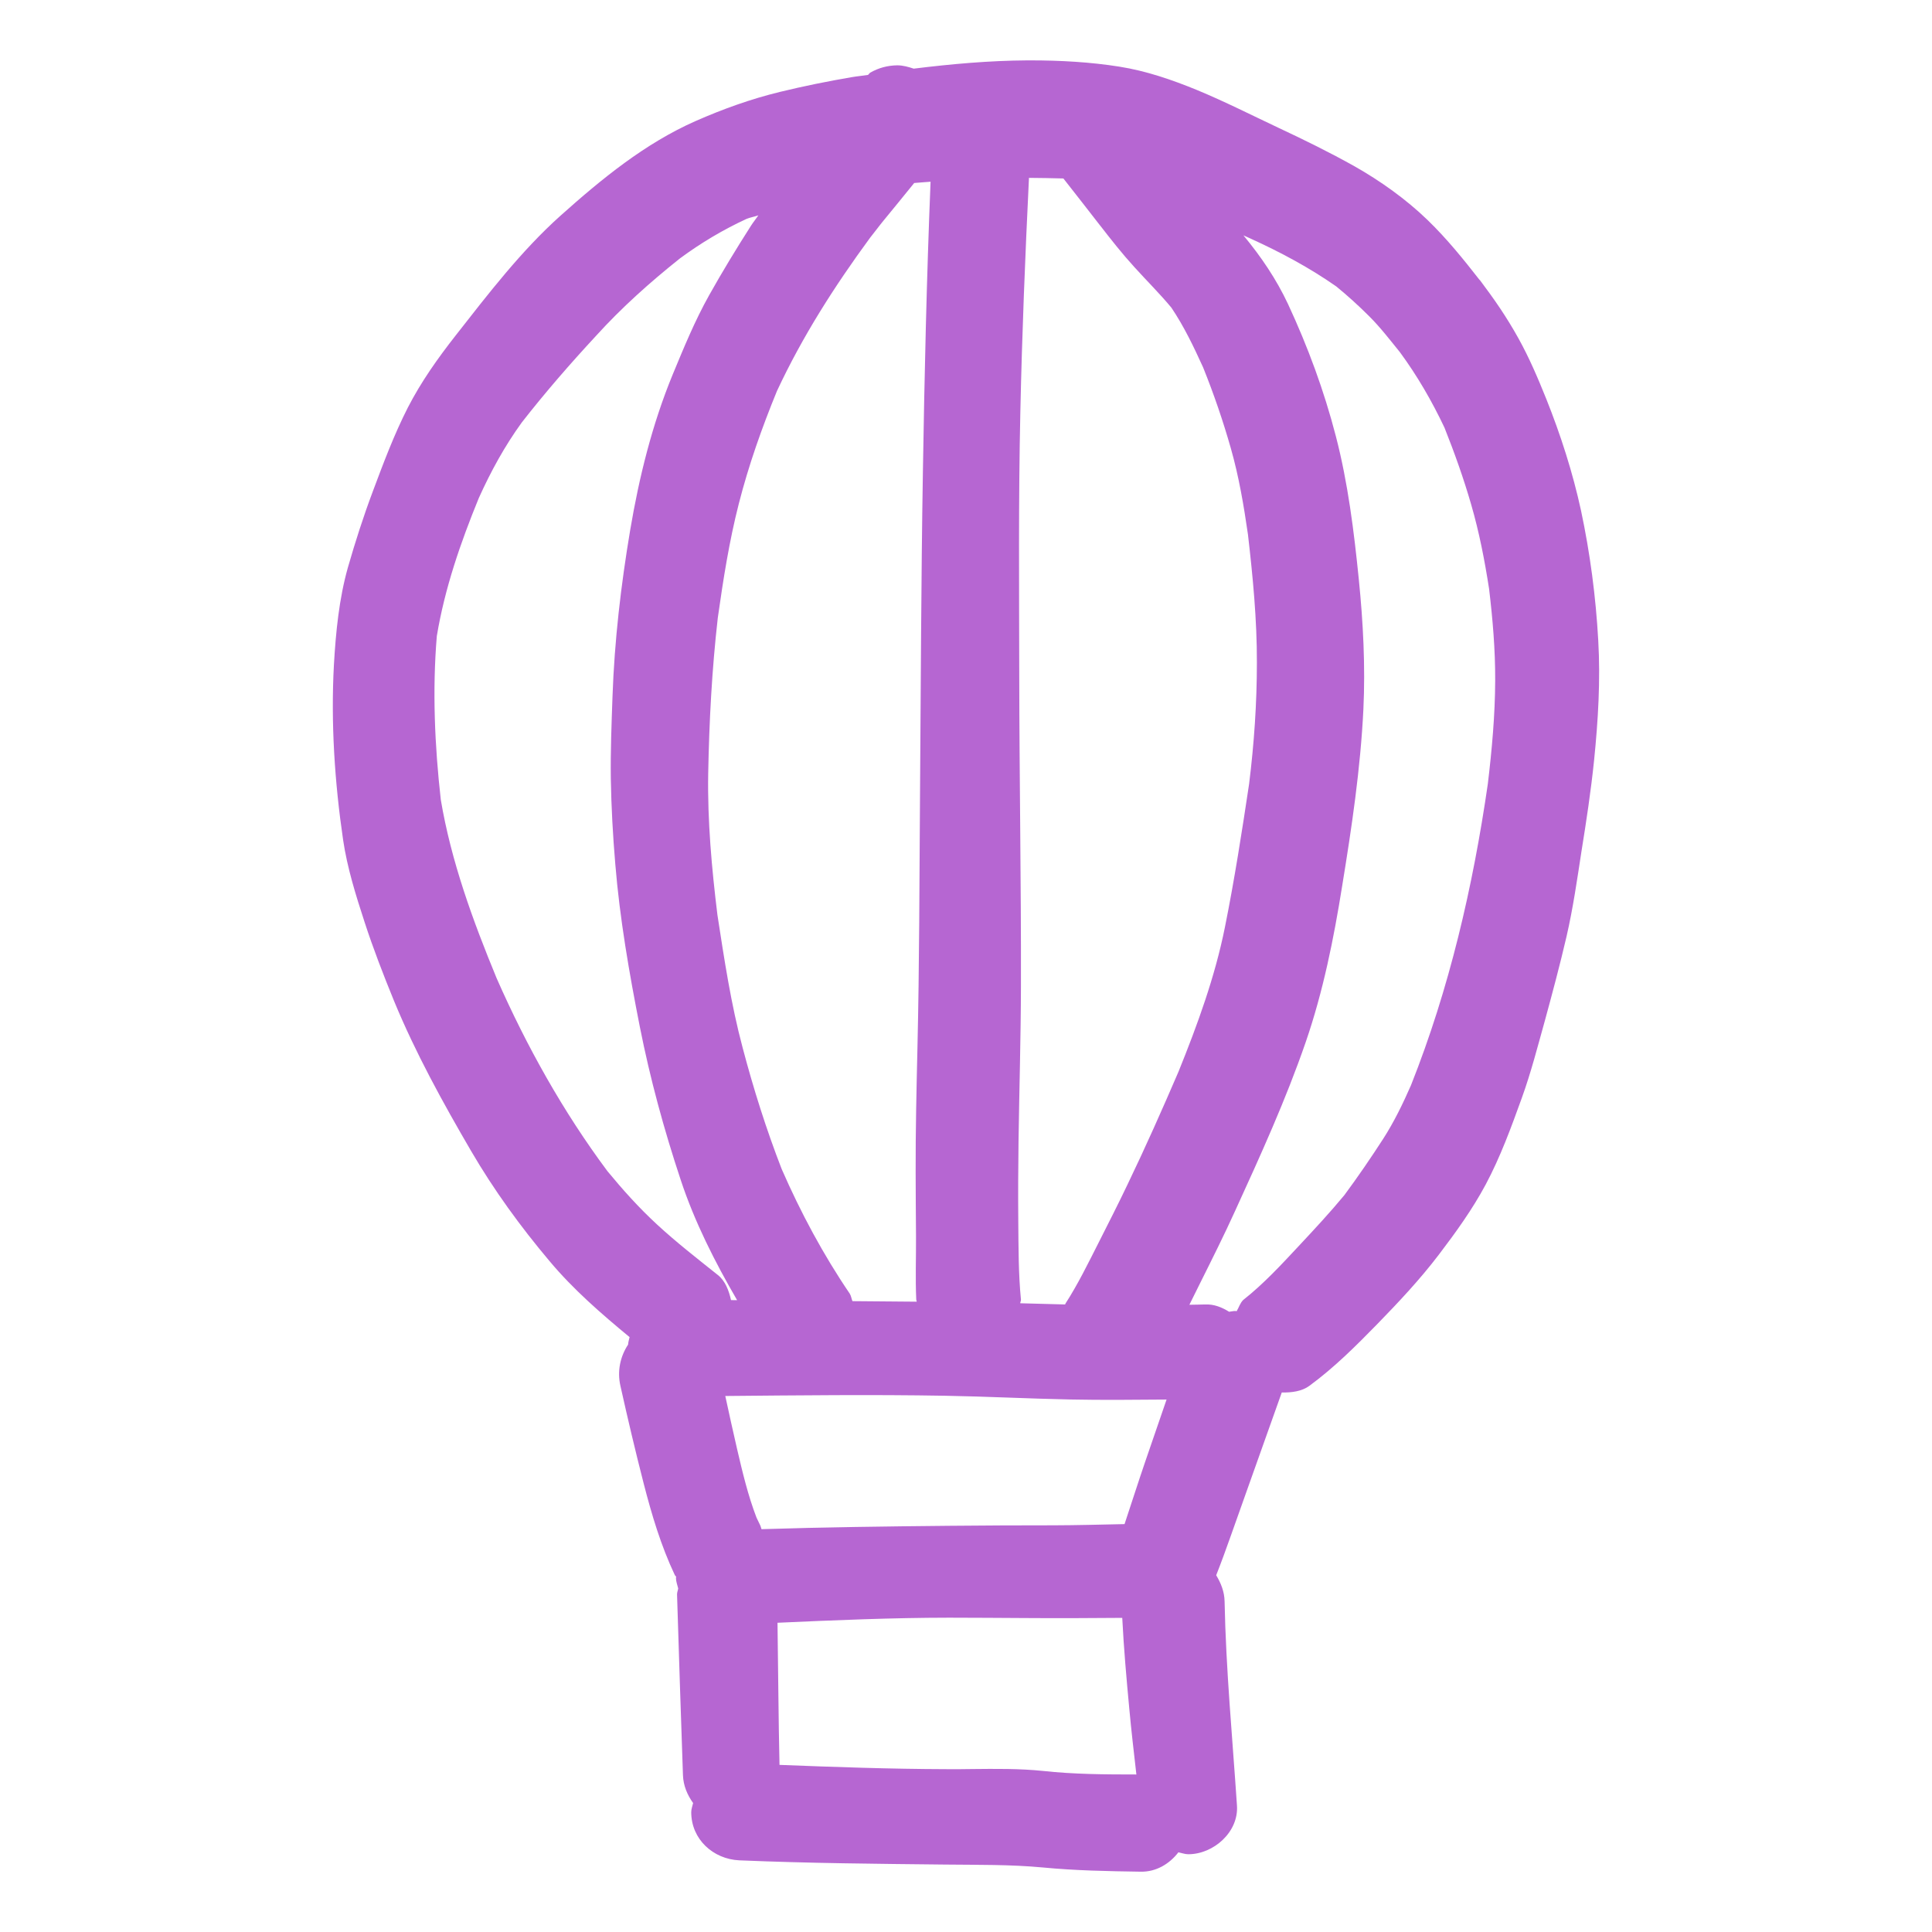 <?xml version="1.0" encoding="utf-8"?><!-- Uploaded to: SVG Repo, www.svgrepo.com, Generator: SVG Repo Mixer Tools -->
<svg version="1.1" id="designs" xmlns="http://www.w3.org/2000/svg" xmlns:xlink="http://www.w3.org/1999/xlink" 
	 width="800px" height="800px" viewBox="0 0 32 32" xml:space="preserve">
<style type="text/css">
	.sketchy_een{fill:#b666d2;}
</style>
<path class="sketchy_een" d="M24.603,4.757c-0.029-0.038-0.06-0.074-0.089-0.111c-0.005-0.007-0.008-0.014-0.013-0.02
	C24.534,4.669,24.569,4.713,24.603,4.757z M26.403,12.594c-0.052,0.503-0.128,1.007-0.209,1.508
	c-0.072,0.469-0.14,0.943-0.247,1.408c-0.108,0.465-0.231,0.926-0.357,1.388c-0.12,0.429-0.231,0.864-0.383,1.285
	c-0.176,0.487-0.355,0.979-0.6,1.438c-0.219,0.409-0.495,0.792-0.776,1.161c-0.313,0.411-0.66,0.78-1.019,1.149
	c-0.359,0.367-0.71,0.718-1.125,1.023c-0.124,0.091-0.292,0.113-0.457,0.11c-0.192,0.539-0.383,1.079-0.575,1.616
	c-0.09,0.25-0.178,0.501-0.267,0.752c-0.078,0.22-0.158,0.441-0.244,0.659c0.078,0.129,0.136,0.272,0.139,0.432
	c0.022,1.131,0.13,2.256,0.205,3.383c0.03,0.439-0.389,0.806-0.806,0.806c-0.057,0-0.109-0.021-0.164-0.032
	c-0.148,0.192-0.368,0.326-0.624,0.321c-0.541-0.008-1.085-0.018-1.624-0.07c-0.535-0.05-1.075-0.042-1.612-0.048
	c-1.137-0.012-2.276-0.022-3.413-0.07c-0.433-0.02-0.796-0.349-0.796-0.798c0-0.052,0.02-0.1,0.031-0.151
	c-0.095-0.133-0.162-0.287-0.168-0.461c-0.036-0.997-0.066-1.995-0.098-2.994c-0.001-0.035,0.015-0.066,0.019-0.1
	c-0.014-0.058-0.037-0.115-0.037-0.175c0-0.006,0.003-0.011,0.004-0.018c-0.006-0.01-0.017-0.016-0.022-0.026
	c-0.231-0.489-0.383-0.999-0.517-1.52c-0.138-0.537-0.265-1.077-0.385-1.616c-0.056-0.245-0.002-0.488,0.127-0.683
	c0.003-0.043,0.015-0.083,0.025-0.124c-0.47-0.388-0.934-0.791-1.325-1.258c-0.483-0.573-0.922-1.177-1.299-1.823
	c-0.469-0.804-0.922-1.626-1.277-2.486c-0.176-0.431-0.345-0.866-0.489-1.309c-0.144-0.441-0.287-0.898-0.355-1.359
	c-0.14-0.955-0.205-1.941-0.152-2.906C5.562,10.47,5.616,9.917,5.762,9.4c0.122-0.425,0.257-0.846,0.413-1.261
	C6.35,7.671,6.528,7.196,6.755,6.751C6.977,6.32,7.25,5.935,7.549,5.554c0.537-0.686,1.085-1.4,1.734-1.981
	c0.68-0.608,1.398-1.197,2.238-1.568c0.455-0.2,0.914-0.365,1.398-0.483c0.395-0.096,0.794-0.177,1.195-0.245
	c0.087-0.015,0.175-0.022,0.262-0.036c0.015-0.01,0.022-0.028,0.037-0.037c0.138-0.08,0.289-0.12,0.449-0.122
	c0.094,0,0.184,0.026,0.272,0.055C15.758,1.06,16.384,1.004,17.013,1c0.018,0,0.036,0,0.054,0c0.492,0,0.989,0.027,1.474,0.104
	c0.443,0.07,0.87,0.217,1.285,0.387c0.461,0.191,0.902,0.415,1.354,0.628c0.425,0.199,0.844,0.405,1.253,0.634
	c0.433,0.245,0.856,0.547,1.213,0.892c0.321,0.311,0.595,0.651,0.868,1.001C24.75,4.952,24.96,5.262,25.148,5.6
	c0.18,0.323,0.325,0.664,0.463,1.007c0.239,0.598,0.439,1.221,0.576,1.851c0.15,0.706,0.245,1.428,0.285,2.15
	C26.51,11.271,26.47,11.932,26.403,12.594z M17.043,2.946c-0.063,1.293-0.115,2.585-0.143,3.88c-0.032,1.454-0.02,2.907-0.018,4.361
	c0.002,1.716,0.032,3.431,0.028,5.145c-0.002,0.86-0.028,1.718-0.04,2.577c-0.006,0.441-0.008,0.884-0.004,1.325
	c0.004,0.431,0.002,0.862,0.044,1.291c0.002,0.02-0.011,0.04-0.012,0.061c0.248,0.007,0.496,0.013,0.744,0.02
	c0.003-0.004,0.002-0.009,0.005-0.014c0.207-0.321,0.375-0.666,0.547-1.005c0.162-0.321,0.325-0.64,0.479-0.963
	c0.297-0.617,0.576-1.244,0.846-1.872c0.315-0.779,0.605-1.573,0.77-2.397c0.158-0.786,0.281-1.578,0.4-2.37
	c0.083-0.669,0.129-1.335,0.129-2.011c0.002-0.709-0.067-1.421-0.148-2.122c-0.069-0.478-0.15-0.958-0.283-1.425
	c-0.13-0.457-0.282-0.9-0.459-1.34c-0.156-0.343-0.315-0.677-0.526-0.991c-0.194-0.234-0.41-0.447-0.614-0.673
	c-0.201-0.22-0.387-0.456-0.57-0.693c0.005,0.006,0.01,0.013,0.014,0.019c-0.205-0.265-0.412-0.529-0.619-0.793
	C17.425,2.95,17.234,2.948,17.043,2.946z M15.72,25.272c0.577-0.006,1.153-0.008,1.73-0.008c0.391-0.001,0.784-0.012,1.176-0.02
	c0.116-0.349,0.228-0.7,0.347-1.048c0.116-0.339,0.233-0.677,0.349-1.015c-0.53,0.004-1.06,0.01-1.593-0.001
	c-0.692-0.014-1.384-0.05-2.075-0.062c-1.214-0.021-2.427-0.007-3.641,0.004c0.064,0.291,0.126,0.582,0.194,0.872
	c0.09,0.386,0.181,0.772,0.323,1.142c0.02,0.043,0.041,0.087,0.062,0.129c0.01,0.021,0.012,0.042,0.021,0.063
	C13.648,25.295,14.683,25.282,15.72,25.272z M14.119,21.551c0.355,0.003,0.71,0.006,1.065,0.009
	c-0.001-0.012-0.007-0.022-0.008-0.034c-0.016-0.349-0.002-0.702-0.004-1.051c-0.002-0.355-0.006-0.708-0.006-1.063
	c-0.002-0.688,0.014-1.375,0.03-2.063c0.032-1.38,0.032-2.759,0.042-4.139c0.014-1.799,0.018-3.595,0.048-5.394
	c0.026-1.602,0.062-3.205,0.127-4.806c-0.09,0.008-0.181,0.012-0.271,0.021c-0.178,0.219-0.355,0.438-0.535,0.656
	c-0.065,0.083-0.13,0.167-0.195,0.25c-0.591,0.805-1.121,1.635-1.543,2.539c-0.25,0.61-0.469,1.228-0.632,1.867
	c-0.159,0.62-0.258,1.255-0.348,1.89c-0.098,0.86-0.143,1.719-0.159,2.583c-0.013,0.781,0.058,1.564,0.153,2.339
	c0.113,0.734,0.225,1.479,0.417,2.197c0.18,0.683,0.392,1.354,0.647,2.011c0.313,0.717,0.687,1.416,1.127,2.063
	C14.099,21.466,14.102,21.51,14.119,21.551z M14.586,3.713c-0.03,0.039-0.061,0.078-0.091,0.117
	c0.034-0.043,0.069-0.088,0.103-0.132C14.594,3.704,14.59,3.708,14.586,3.713z M10.061,19.398c0.257,0.312,0.522,0.607,0.819,0.881
	c0.321,0.297,0.67,0.568,1.011,0.84c0.12,0.095,0.182,0.255,0.217,0.415c0.034,0,0.067,0.001,0.101,0.001
	c-0.37-0.636-0.706-1.3-0.935-1.994c-0.277-0.834-0.505-1.67-0.676-2.532c-0.176-0.892-0.333-1.795-0.407-2.699
	c-0.04-0.471-0.066-0.94-0.074-1.414c-0.006-0.453,0.012-0.906,0.028-1.36c0.032-0.922,0.14-1.847,0.293-2.757
	c0.148-0.876,0.363-1.747,0.702-2.571c0.185-0.447,0.369-0.896,0.606-1.319c0.219-0.391,0.451-0.772,0.692-1.149
	c0.038-0.06,0.083-0.114,0.123-0.173c-0.064,0.022-0.132,0.033-0.195,0.058c-0.393,0.182-0.754,0.397-1.104,0.655
	c-0.498,0.397-0.965,0.814-1.393,1.286C9.441,6.028,9.03,6.501,8.644,6.995C8.358,7.39,8.131,7.805,7.931,8.248
	c-0.303,0.74-0.565,1.497-0.696,2.288c-0.075,0.899-0.035,1.813,0.066,2.71c0.171,1.019,0.53,2,0.925,2.957
	C8.721,17.327,9.327,18.413,10.061,19.398z M17.272,29.332c0.515,0.056,1.032,0.059,1.55,0.059
	c-0.041-0.362-0.084-0.723-0.117-1.086c-0.047-0.502-0.092-1.005-0.117-1.508c-0.533,0.004-1.067,0.007-1.6,0.003
	c-0.423-0.002-0.846-0.006-1.269-0.006c-0.948,0.001-1.895,0.041-2.841,0.084c0.012,0.785,0.015,1.57,0.033,2.354
	c0.916,0.036,1.831,0.068,2.748,0.071c0.144,0.002,0.291,0,0.437-0.002C16.49,29.297,16.883,29.292,17.272,29.332z M24.765,11.269
	c0.002-0.508-0.041-1.011-0.101-1.515c-0.073-0.471-0.163-0.936-0.296-1.395c-0.125-0.433-0.276-0.857-0.443-1.276
	c-0.21-0.443-0.45-0.858-0.739-1.251c-0.164-0.202-0.324-0.411-0.508-0.594c-0.175-0.175-0.355-0.338-0.544-0.493
	c-0.446-0.312-0.925-0.568-1.422-0.794c-0.039-0.018-0.078-0.035-0.117-0.053c0.29,0.35,0.544,0.723,0.739,1.139
	c0.329,0.708,0.596,1.432,0.792,2.188C22.327,8,22.426,8.8,22.506,9.594c0.072,0.712,0.11,1.44,0.076,2.154
	c-0.048,0.982-0.193,1.955-0.351,2.923c-0.14,0.878-0.315,1.749-0.604,2.589c-0.329,0.954-0.75,1.879-1.169,2.795
	c-0.182,0.401-0.379,0.794-0.576,1.189c-0.061,0.122-0.122,0.244-0.182,0.367c0.087-0.003,0.174-0.001,0.26-0.005
	c0.148-0.007,0.279,0.047,0.398,0.121c0.034-0.004,0.067-0.013,0.101-0.013c0.008,0,0.016,0.003,0.024,0.003
	c0.037-0.061,0.056-0.133,0.108-0.185c0.339-0.267,0.63-0.583,0.924-0.898c0.258-0.276,0.512-0.549,0.752-0.839
	c0.225-0.304,0.439-0.617,0.644-0.934c0.181-0.282,0.325-0.58,0.459-0.885c0.637-1.604,1.026-3.288,1.273-4.991
	C24.711,12.413,24.763,11.844,24.765,11.269z"/>
</svg>